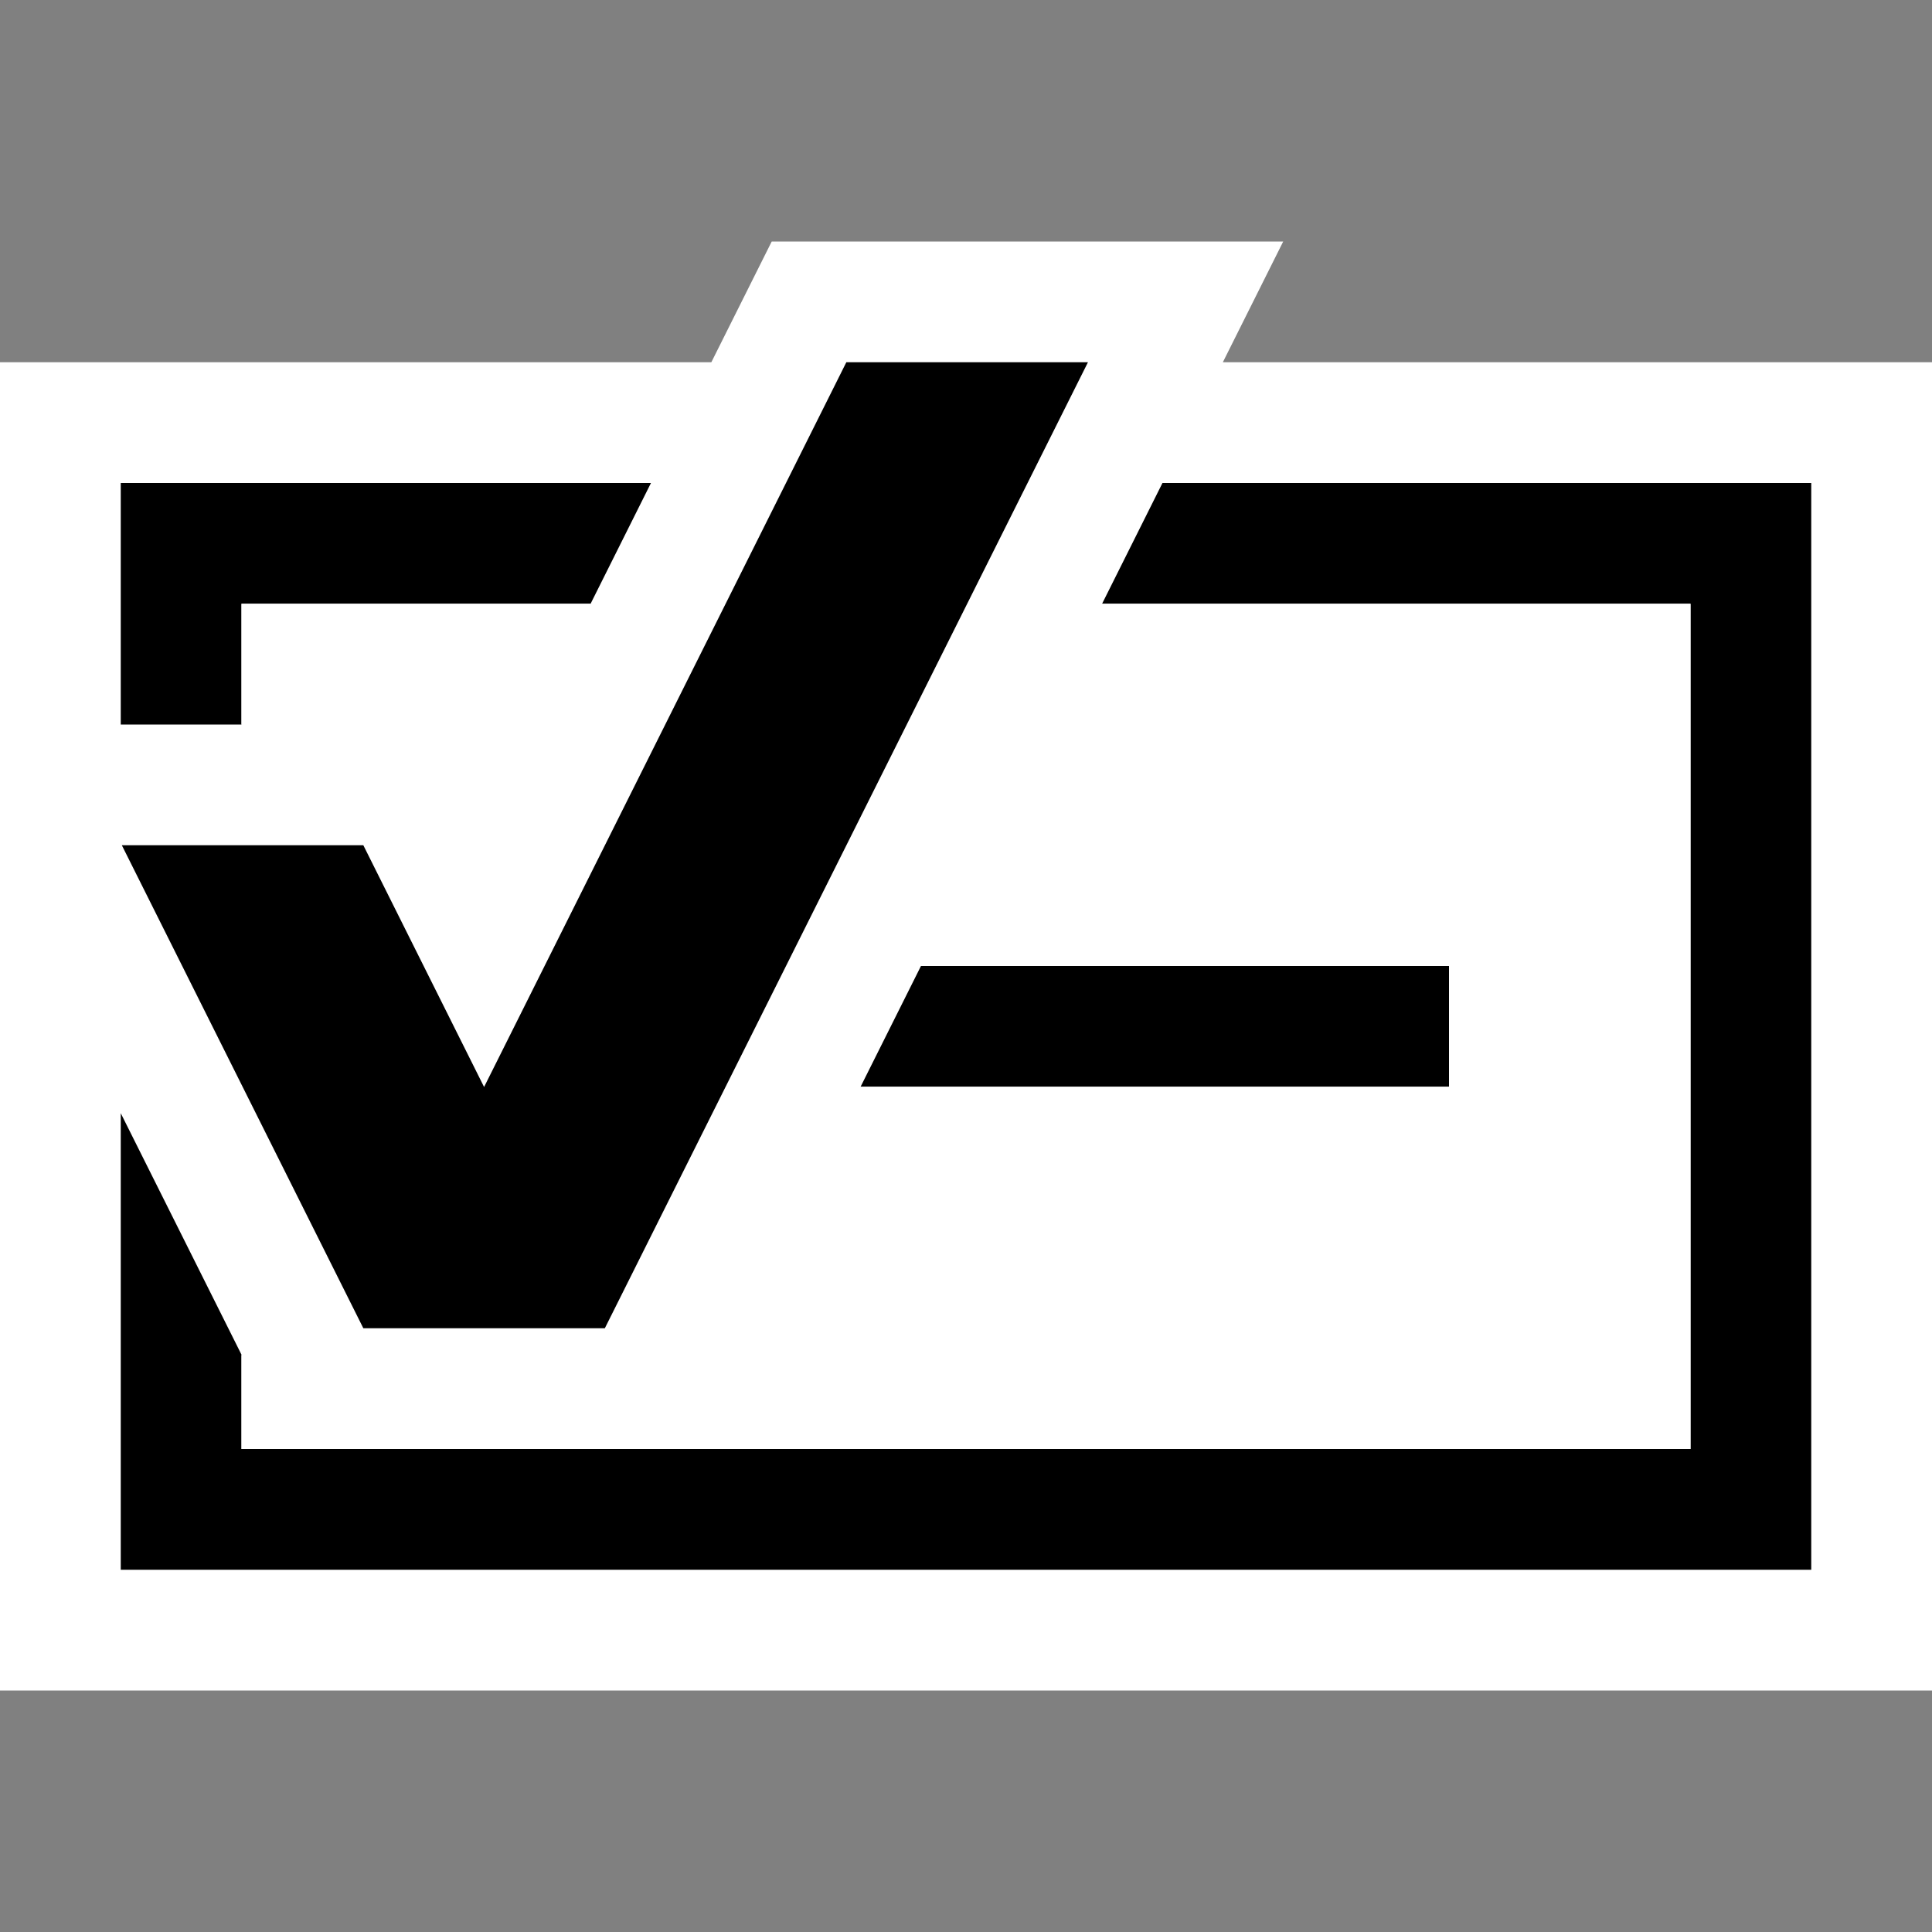 <svg xmlns="http://www.w3.org/2000/svg" width="16" height="16"><rect width="100%" height="100%" fill="#808080" stroke="none"/><style type="text/css">.icon-canvas-transparent{opacity:0;fill:white;} .icon-vs-out{fill:white;} .icon-vs-bg{fill:black;} .icon-vs-fg{fill:white;}</style><path class="icon-canvas-transparent" d="M16 16h-16v-16h16v16z" id="canvas"/><path class="icon-vs-out" d="M16 3v11h-16v-11h5.891l.5-1h4.236l-.5 1h5.873z" id="outline"/><path class="icon-vs-bg" d="M9.01 3l-4.001 8h-2l-2-4h2l1 2.002 3-6.002h2.001zm-1.383 5l-.5 1h4.873v-1h-4.373zm-5.627-2v-1h2.891l.5-1h-4.391v2h1zm7.627-2l-.5 1h4.873v7h-12v-.781l-1-2v3.781h14v-9h-5.373z" id="iconBg"/><path class="icon-vs-fg" d="M14 5v7h-8.373l1.5-3h4.873v-1h-4.373l1.5-3h4.873zm-10.373 1l.382.765.882-1.765h-2.891v1h1.627zm-1.627 6h.391l-.391-.781v.781z" id="iconFg"/></svg>